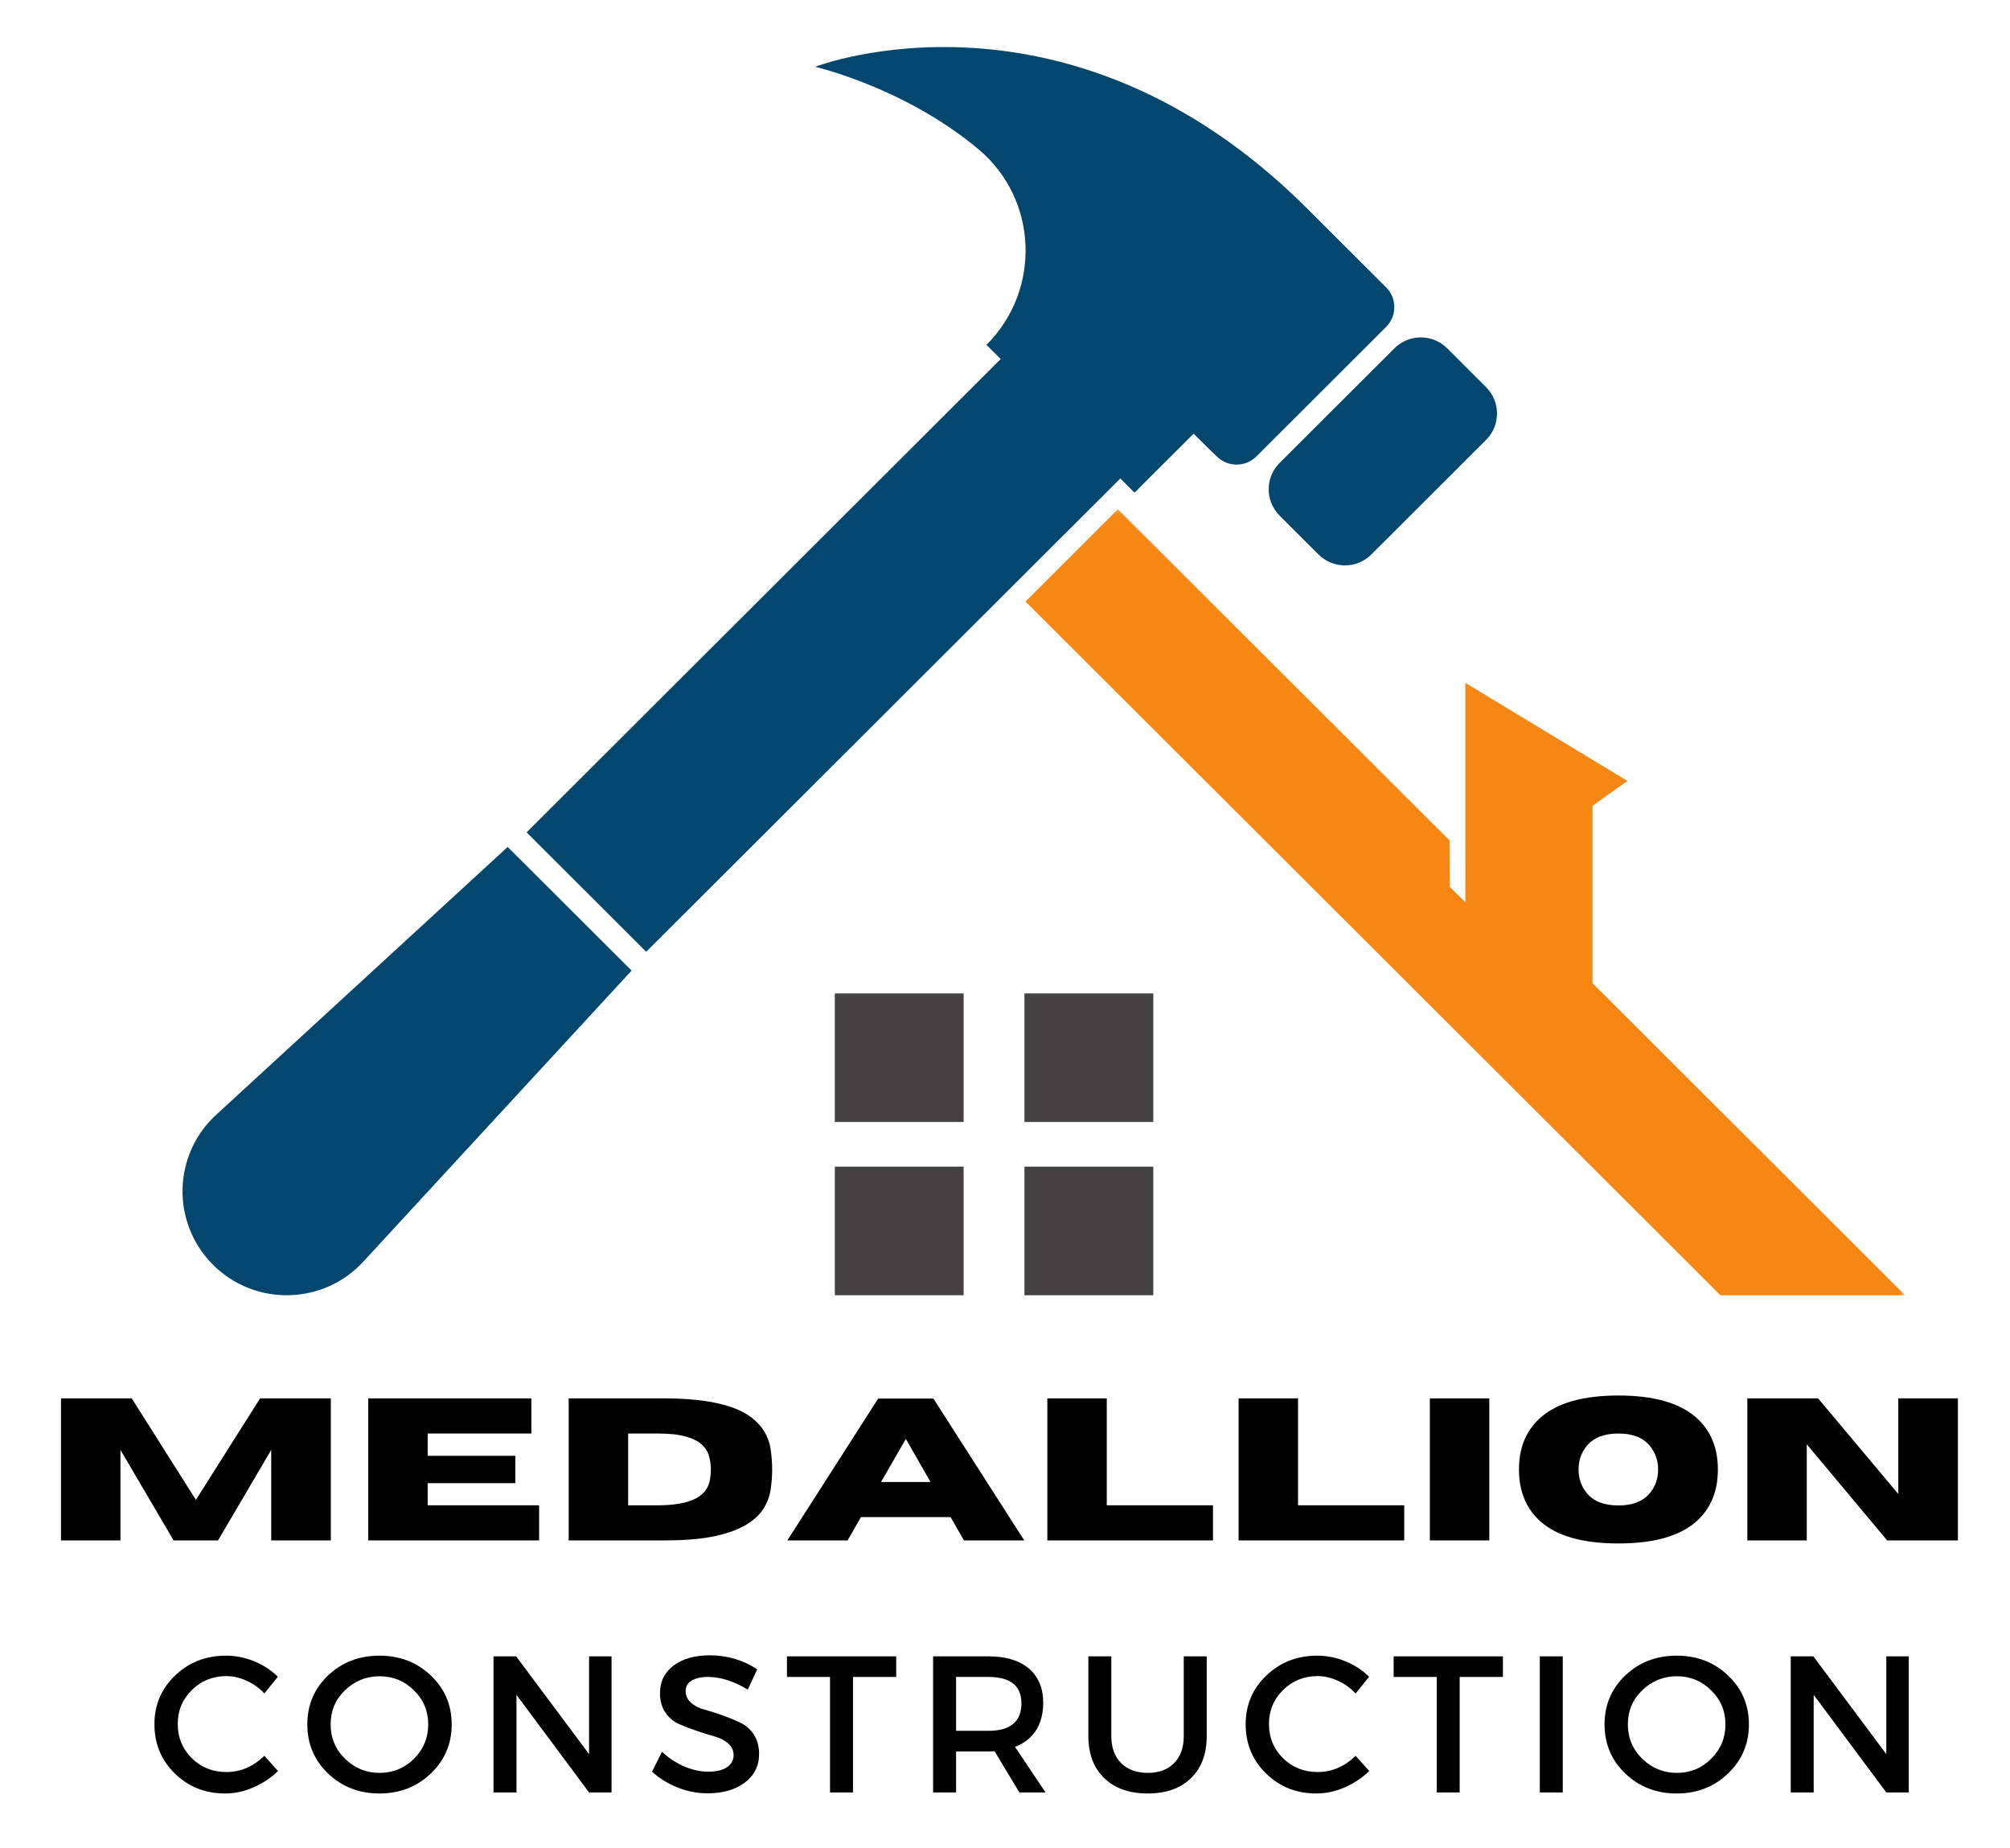 <svg width="248" height="228" viewBox="0 0 248 228" fill="none" xmlns="http://www.w3.org/2000/svg">
<path d="M171.021 35.443L161.286 25.729C131.88 -3.625 100.964 8.078 100.573 8.24C100.573 8.24 111.641 10.787 120.74 18.422C128.089 24.594 128.505 35.76 121.714 42.542L123.469 44.292L64.974 102.677L79.729 117.406L138.229 59.021L139.984 60.771L147.266 53.5C148.359 54.589 149.349 55.552 150.172 56.344C151.526 57.651 153.682 57.63 155.021 56.302L171.021 40.328C172.375 38.979 172.375 36.792 171.021 35.443ZM183.359 47.76L178.562 42.969C176.76 41.172 173.844 41.172 172.047 42.969L157.885 57.104C156.083 58.901 156.083 61.812 157.885 63.609L162.677 68.396C164.479 70.193 167.401 70.193 169.198 68.396L183.359 54.26C185.156 52.469 185.156 49.552 183.359 47.76ZM26.787 137.411C21.307 142.323 21.073 150.818 26.287 156.021C31.495 161.219 40.01 160.99 44.932 155.516L77.927 119.729L62.641 104.474L26.787 137.411Z" fill="#03466E"/>
<path d="M118.896 138.401H103.005V122.542H118.896V138.401Z" fill="#444142"/>
<path d="M142.297 138.401H126.401V122.542H142.297V138.401Z" fill="#444142"/>
<path d="M118.896 159.776H103.005V143.911H118.896V159.776Z" fill="#444142"/>
<path d="M142.297 159.776H126.401V143.911H142.297V159.776Z" fill="#444142"/>
<mask id="mask0_1_4" style="mask-type:luminance" maskUnits="userSpaceOnUse" x="126" y="62" width="110" height="99">
<path d="M126 62.333H235.057V161H126V62.333Z" fill="white"/>
</mask>
<g mask="url(#mask0_1_4)">
<path d="M196.49 121.281V99.396L200.792 96.328L180.797 84.234V111.302L178.875 109.385L178.849 103.672L137.922 62.828L126.531 74.203L212.271 159.776H235.057L196.49 121.281Z" fill="#F68712"/>
</g>
<path d="M40.818 190.019H33.464V178.853L26.901 190.019H21.422L14.859 178.853V190.019H7.526V172.498H16.255L24.172 185.019L32.089 172.498H40.818V190.019Z" fill="black"/>
<path d="M66.518 190.019H45.435V172.498H65.56V176.832H52.768V179.582H63.581V182.957H52.768V185.686H66.518V190.019Z" fill="black"/>
<path d="M81.876 190.019H70.168V172.498H81.876C86.668 172.498 90.116 173.175 92.231 174.519C93.908 175.603 94.866 177.077 95.106 178.936C95.215 179.743 95.272 180.519 95.272 181.269C95.272 182.009 95.215 182.785 95.106 183.603C95.007 184.41 94.736 185.196 94.293 185.957C93.861 186.707 93.168 187.389 92.21 187.998C91.251 188.613 89.939 189.103 88.272 189.478C86.616 189.842 84.486 190.019 81.876 190.019ZM81.189 185.686C84.923 185.686 87.033 184.743 87.522 182.853C87.647 182.327 87.71 181.8 87.71 181.269C87.71 180.728 87.637 180.202 87.501 179.686C87.376 179.16 87.09 178.681 86.647 178.248C86.215 177.821 85.564 177.478 84.689 177.228C83.825 176.967 82.658 176.832 81.189 176.832H77.501V185.686H81.189Z" fill="black"/>
<path d="M126.374 190.019H118.936L117.29 187.144H106.228L104.582 190.019H97.144L108.353 172.519H115.165L126.374 190.019ZM114.811 182.811L111.769 177.498L108.707 182.811H114.811Z" fill="black"/>
<path d="M149.661 190.019H129.224V172.498H136.557V185.686H149.661V190.019Z" fill="black"/>
<path d="M173.26 190.019H152.823V172.498H160.156V185.686H173.26V190.019Z" fill="black"/>
<path d="M183.755 190.019H176.421V172.498H183.755V190.019Z" fill="black"/>
<path d="M199.686 190.394C195.353 190.394 192.165 189.509 190.123 187.728C188.316 186.144 187.415 183.993 187.415 181.269C187.415 178.55 188.316 176.405 190.123 174.832C192.165 173.04 195.353 172.144 199.686 172.144C204.004 172.144 207.191 173.04 209.248 174.832C211.05 176.405 211.957 178.55 211.957 181.269C211.957 183.993 211.05 186.144 209.248 187.728C207.191 189.509 204.004 190.394 199.686 190.394ZM199.686 185.707C201.446 185.707 202.748 185.196 203.582 184.165C204.248 183.347 204.582 182.384 204.582 181.269C204.582 180.16 204.248 179.196 203.582 178.373C202.748 177.347 201.446 176.832 199.686 176.832C197.905 176.832 196.603 177.347 195.769 178.373C195.103 179.196 194.769 180.16 194.769 181.269C194.769 182.384 195.103 183.347 195.769 184.165C196.603 185.196 197.905 185.707 199.686 185.707Z" fill="black"/>
<path d="M241.571 190.019H232.842L222.925 178.165V190.019H215.592V172.498H224.321L234.217 184.29V172.498H241.571V190.019Z" fill="black"/>
<path d="M27.888 204.236C29.065 204.236 30.221 204.465 31.346 204.923C32.482 205.382 33.461 206.022 34.284 206.84L32.617 208.902C32.002 208.236 31.284 207.715 30.45 207.34C29.617 206.955 28.773 206.757 27.93 206.757C26.247 206.757 24.825 207.335 23.659 208.486C22.502 209.626 21.93 211.017 21.93 212.652C21.93 214.319 22.502 215.731 23.659 216.882C24.825 218.022 26.247 218.59 27.93 218.59C29.68 218.59 31.242 217.923 32.617 216.59L34.304 218.465C33.429 219.314 32.414 219.986 31.263 220.486C30.122 220.986 28.961 221.236 27.784 221.236C25.325 221.236 23.252 220.418 21.575 218.777C19.893 217.142 19.055 215.111 19.055 212.694C19.055 210.309 19.909 208.298 21.617 206.673C23.325 205.048 25.414 204.236 27.888 204.236Z" fill="black"/>
<path d="M40.481 206.673C42.2 205.048 44.314 204.236 46.814 204.236C49.325 204.236 51.439 205.048 53.148 206.673C54.866 208.298 55.731 210.314 55.731 212.715C55.731 215.121 54.866 217.142 53.148 218.777C51.439 220.418 49.325 221.236 46.814 221.236C44.314 221.236 42.2 220.418 40.481 218.777C38.773 217.142 37.919 215.121 37.919 212.715C37.919 210.314 38.773 208.298 40.481 206.673ZM46.856 206.777C45.189 206.777 43.757 207.356 42.564 208.507C41.382 209.647 40.794 211.048 40.794 212.715C40.794 214.382 41.387 215.798 42.585 216.965C43.778 218.121 45.194 218.694 46.835 218.694C48.486 218.694 49.898 218.121 51.064 216.965C52.241 215.798 52.835 214.382 52.835 212.715C52.835 211.048 52.241 209.647 51.064 208.507C49.898 207.356 48.491 206.777 46.856 206.777Z" fill="black"/>
<path d="M75.453 221.111H72.682L63.724 209.069V221.111H60.89V204.319H63.682L72.682 216.382V204.319H75.453V221.111Z" fill="black"/>
<path d="M87.555 204.194C89.732 204.194 91.691 204.772 93.43 205.923L92.263 208.423C90.539 207.382 88.899 206.861 87.347 206.861C86.498 206.861 85.826 207.017 85.326 207.319C84.836 207.611 84.597 208.043 84.597 208.611C84.597 209.168 84.816 209.647 85.263 210.048C85.722 210.439 86.284 210.725 86.951 210.902C87.628 211.085 88.357 211.314 89.138 211.59C89.914 211.871 90.638 212.168 91.305 212.486C91.982 212.793 92.545 213.277 92.993 213.944C93.435 214.611 93.659 215.418 93.659 216.361C93.659 217.835 93.066 219.017 91.888 219.902C90.706 220.777 89.18 221.215 87.305 221.215C86.024 221.215 84.784 220.975 83.576 220.486C82.378 220.001 81.336 219.356 80.451 218.548L81.68 216.09C82.524 216.882 83.456 217.496 84.472 217.923C85.482 218.34 86.451 218.548 87.368 218.548C88.352 218.548 89.123 218.371 89.68 218.007C90.232 217.647 90.513 217.147 90.513 216.507C90.513 215.923 90.284 215.439 89.826 215.048C89.378 214.663 88.816 214.376 88.138 214.194C87.472 214.001 86.743 213.772 85.951 213.507C85.17 213.246 84.451 212.965 83.784 212.673C83.118 212.382 82.555 211.913 82.097 211.257C81.649 210.59 81.43 209.793 81.43 208.861C81.43 207.444 81.982 206.314 83.097 205.465C84.222 204.621 85.706 204.194 87.555 204.194Z" fill="black"/>
<path d="M110.577 206.861H105.244V221.111H102.411V206.861H97.098V204.319H110.577V206.861Z" fill="black"/>
<path d="M125.776 221.111L122.714 216.027C122.547 216.043 122.286 216.048 121.943 216.048H117.964V221.111H115.13V204.319H121.943C124.094 204.319 125.76 204.819 126.943 205.819C128.12 206.819 128.714 208.231 128.714 210.048C128.714 211.397 128.411 212.538 127.818 213.465C127.219 214.382 126.359 215.059 125.234 215.486L129.005 221.111H125.776ZM117.964 213.507H121.943C124.661 213.507 126.026 212.376 126.026 210.111C126.026 207.944 124.661 206.861 121.943 206.861H117.964V213.507Z" fill="black"/>
<path d="M148.889 204.319V214.152C148.889 216.35 148.243 218.08 146.951 219.34C145.66 220.606 143.873 221.236 141.597 221.236C139.332 221.236 137.545 220.606 136.243 219.34C134.936 218.08 134.285 216.35 134.285 214.152V204.319H137.118V214.152C137.118 215.559 137.519 216.668 138.326 217.486C139.129 218.293 140.227 218.694 141.618 218.694C142.993 218.694 144.076 218.293 144.868 217.486C145.66 216.684 146.056 215.569 146.056 214.152V204.319H148.889Z" fill="black"/>
<path d="M162.528 204.236C163.705 204.236 164.861 204.465 165.986 204.923C167.121 205.382 168.1 206.022 168.923 206.84L167.257 208.902C166.642 208.236 165.923 207.715 165.09 207.34C164.257 206.955 163.413 206.757 162.569 206.757C160.887 206.757 159.465 207.335 158.298 208.486C157.142 209.626 156.569 211.017 156.569 212.652C156.569 214.319 157.142 215.731 158.298 216.882C159.465 218.022 160.887 218.59 162.569 218.59C164.319 218.59 165.882 217.923 167.257 216.59L168.944 218.465C168.069 219.314 167.054 219.986 165.903 220.486C164.762 220.986 163.6 221.236 162.423 221.236C159.965 221.236 157.892 220.418 156.215 218.777C154.533 217.142 153.694 215.111 153.694 212.694C153.694 210.309 154.548 208.298 156.257 206.673C157.965 205.048 160.054 204.236 162.528 204.236Z" fill="black"/>
<path d="M185.433 206.861H180.1V221.111H177.267V206.861H171.954V204.319H185.433V206.861Z" fill="black"/>
<path d="M192.819 221.111H189.986V204.319H192.819V221.111Z" fill="black"/>
<path d="M200.537 206.673C202.255 205.048 204.37 204.236 206.87 204.236C209.38 204.236 211.495 205.048 213.203 206.673C214.922 208.298 215.787 210.314 215.787 212.715C215.787 215.121 214.922 217.142 213.203 218.777C211.495 220.418 209.38 221.236 206.87 221.236C204.37 221.236 202.255 220.418 200.537 218.777C198.828 217.142 197.974 215.121 197.974 212.715C197.974 210.314 198.828 208.298 200.537 206.673ZM206.912 206.777C205.245 206.777 203.813 207.356 202.62 208.507C201.438 209.647 200.849 211.048 200.849 212.715C200.849 214.382 201.443 215.798 202.641 216.965C203.834 218.121 205.25 218.694 206.891 218.694C208.542 218.694 209.953 218.121 211.12 216.965C212.297 215.798 212.891 214.382 212.891 212.715C212.891 211.048 212.297 209.647 211.12 208.507C209.953 207.356 208.547 206.777 206.912 206.777Z" fill="black"/>
<path d="M235.508 221.111H232.738L223.779 209.069V221.111H220.946V204.319H223.738L232.738 216.382V204.319H235.508V221.111Z" fill="black"/>
</svg>

